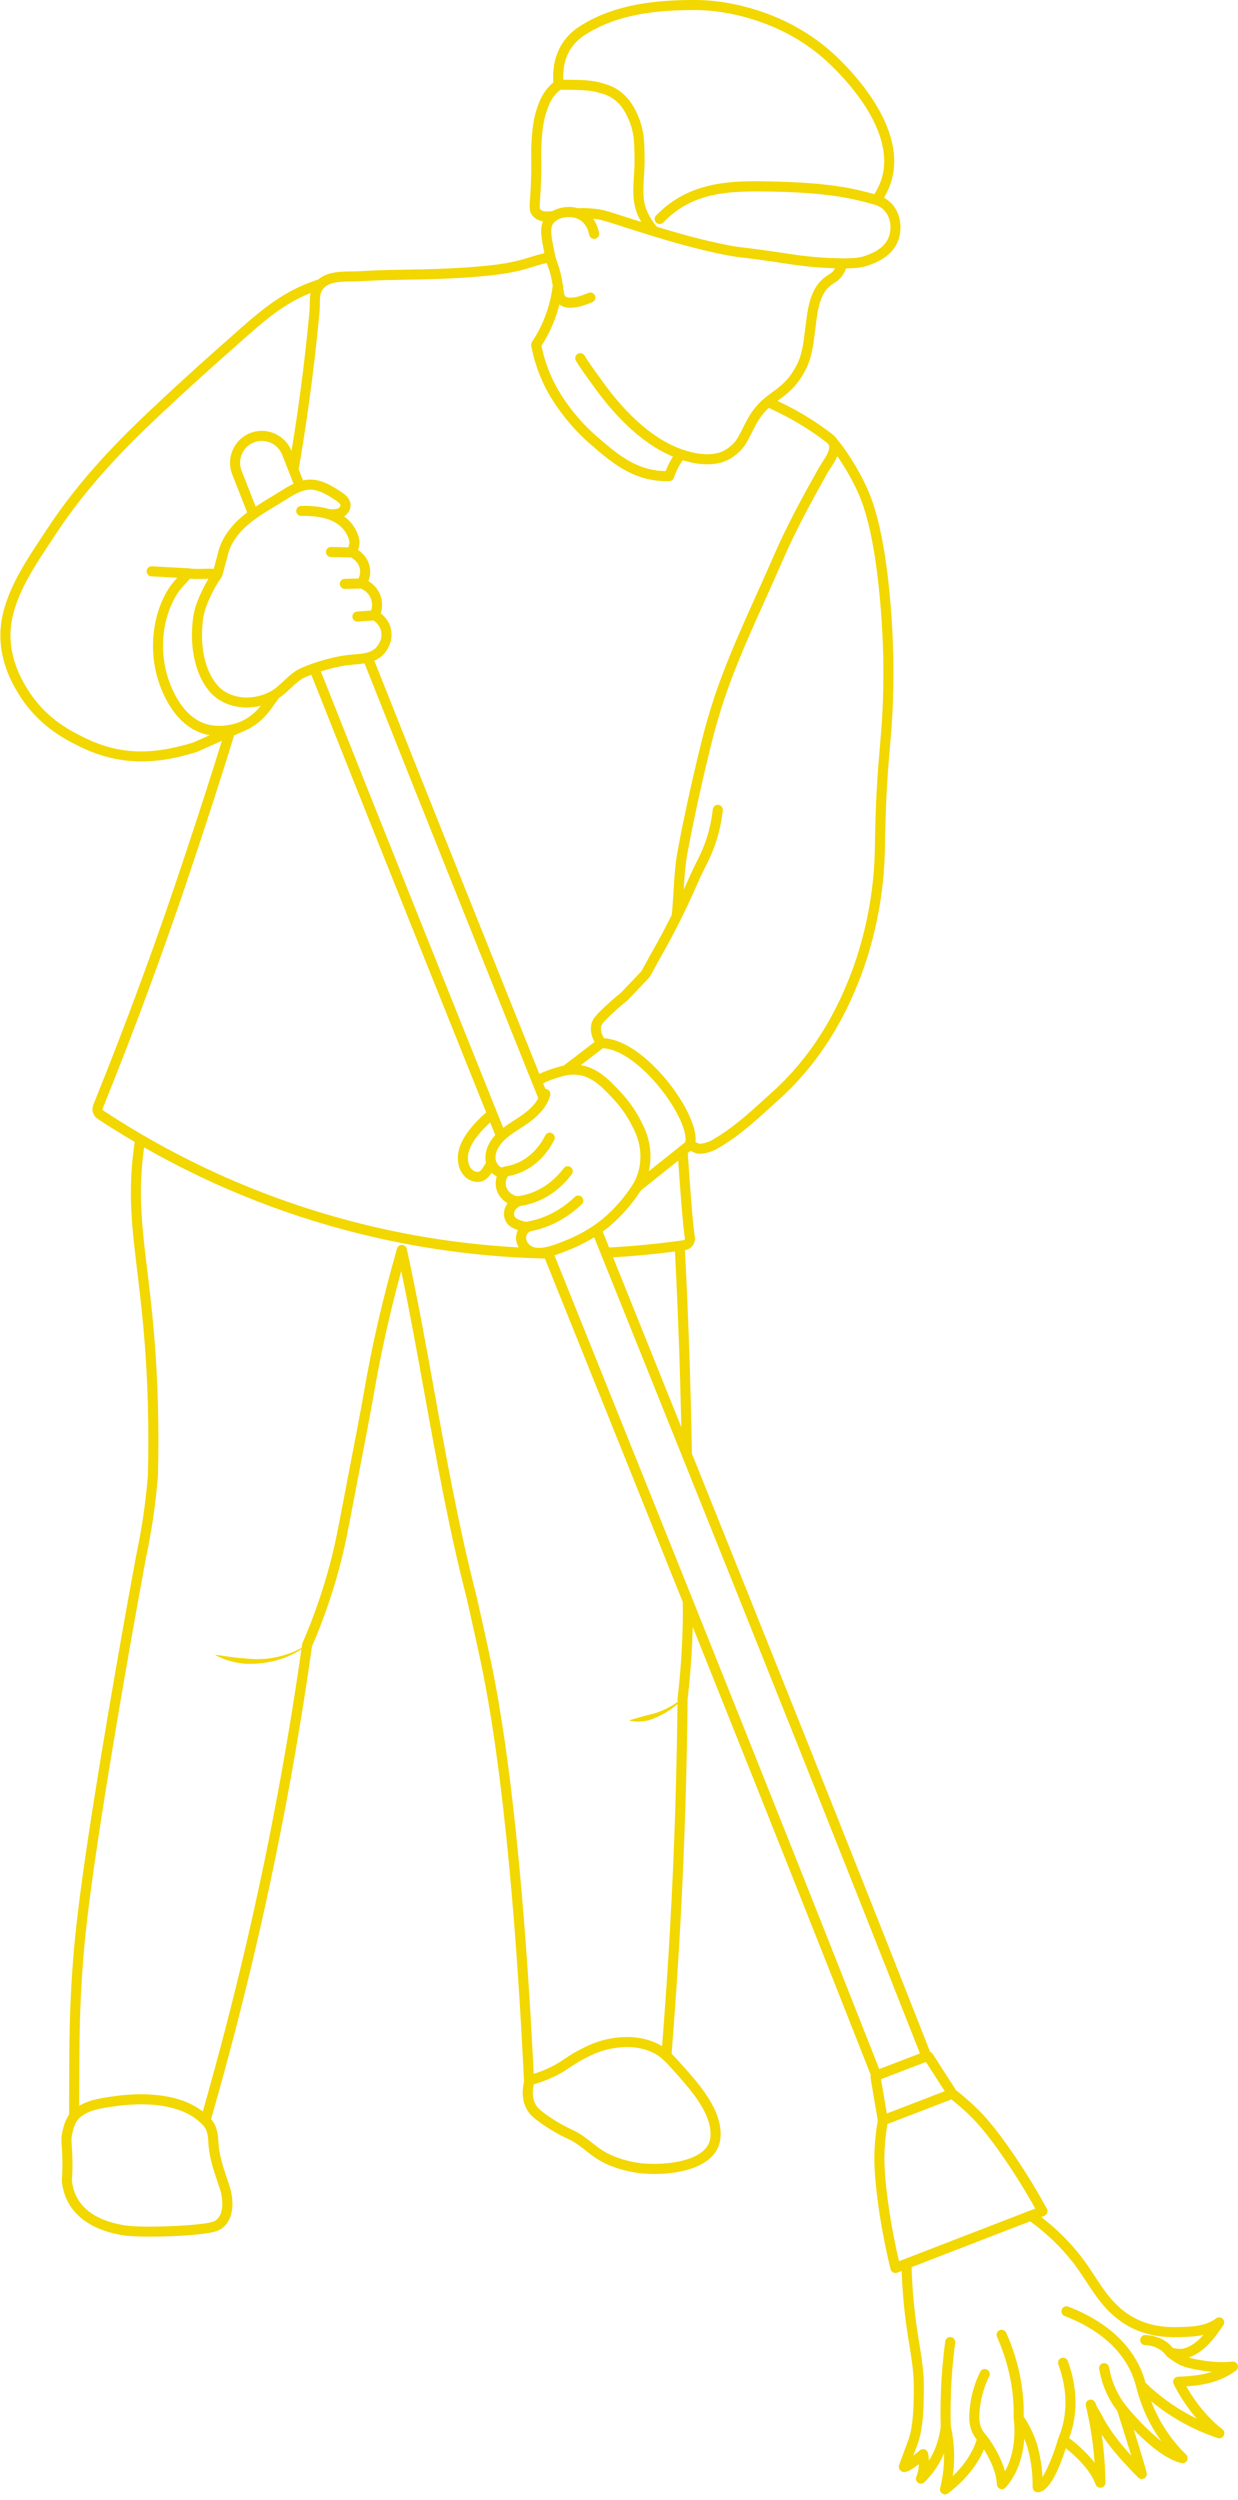 <svg width="217" height="438" viewBox="0 0 217 438" fill="none" xmlns="http://www.w3.org/2000/svg">
<path d="M216.635 415.332C214.012 417.227 211.219 417.868 207.936 418.085C208.921 419.821 211.06 423.122 214.265 425.604C214.605 425.867 214.706 426.336 214.503 426.716C214.3 427.094 213.854 427.271 213.448 427.137C211.388 426.453 209.39 425.586 207.51 424.559C205.482 423.457 203.567 422.166 201.788 420.703C202.173 421.72 202.621 422.71 203.128 423.666C204.371 426.009 205.977 428.152 207.902 430.036C208.184 430.313 208.248 430.744 208.058 431.09C207.868 431.437 207.473 431.615 207.086 431.525C204.226 430.86 200.978 427.991 198.725 425.66C199.583 428.386 200.621 431.76 200.984 433.228C201.079 433.614 200.905 434.016 200.558 434.21C200.209 434.403 199.777 434.34 199.498 434.057C197.178 431.686 194.941 429.309 193.105 426.549C193.211 427.259 193.303 427.971 193.383 428.682C193.62 430.786 193.746 432.897 193.759 434.956C193.762 435.385 193.455 435.753 193.033 435.829C192.611 435.902 192.195 435.666 192.049 435.263C191.072 432.573 188.304 430.102 186.816 428.919C185.763 432.242 183.979 436.63 181.896 436.63C181.886 436.63 181.875 436.63 181.865 436.63C181.382 436.62 180.997 436.222 181.002 435.739C181.027 433.487 180.756 431.271 180.197 429.152C180.021 428.486 179.789 427.845 179.539 427.258C179.43 428.798 179.11 430.65 178.337 432.499C177.84 433.681 177.148 434.789 176.28 435.792C176.042 436.066 175.662 436.167 175.321 436.046C174.98 435.926 174.747 435.609 174.733 435.247C174.648 432.976 173.388 430.591 172.46 429.129C171.698 430.967 169.973 433.936 166.176 436.832C166.019 436.952 165.83 437.012 165.642 437.012C165.473 437.012 165.304 436.964 165.157 436.867C164.844 436.661 164.696 436.28 164.787 435.917C165.23 434.145 165.462 432.335 165.477 430.535C165.479 430.295 165.477 430.054 165.472 429.813C165.314 430.186 165.137 430.566 164.938 430.95C164.167 432.423 163.193 433.744 162.04 434.874C161.738 435.169 161.271 435.21 160.925 434.972C160.578 434.734 160.447 434.284 160.613 433.897C160.937 433.143 161.047 432.36 161.066 431.706C158.69 433.549 158.229 433.154 157.851 432.826C157.571 432.586 157.472 432.197 157.6 431.851L159.169 427.633C160.129 425.063 160.156 421.217 160.175 418.408L160.176 418.296C160.194 415.747 159.767 413.121 159.355 410.581C159.241 409.883 159.128 409.187 159.024 408.492C158.488 404.937 158.169 401.371 158.049 397.867L157.275 398.166C157.172 398.205 157.064 398.225 156.957 398.225C156.817 398.225 156.677 398.191 156.549 398.124C156.324 398.007 156.161 397.798 156.101 397.552C155.24 394.023 154.543 390.437 154.028 386.893C153.11 380.577 153.242 377.687 153.286 376.737C153.365 374.984 153.558 373.218 153.859 371.486L152.608 364.114C152.575 363.928 152.592 363.744 152.644 363.571C143.479 340.275 133.514 315.2 121.42 285.012C121.415 285.201 121.412 285.389 121.407 285.578C121.289 289.657 120.993 293.72 120.525 297.654C120.422 308.181 120.125 318.851 119.643 329.368C119.178 339.465 118.53 349.704 117.717 359.812C118.424 360.493 119.166 361.333 120.094 362.386C122.718 365.36 126.683 369.855 126.285 374.522C126.151 376.094 125.403 377.417 124.059 378.453C121.69 380.282 117.875 380.874 114.712 380.874C113.371 380.874 112.148 380.768 111.201 380.605C108.799 380.189 106.558 379.4 104.891 378.382C104.087 377.891 103.365 377.322 102.665 376.772C101.692 376.005 100.773 375.282 99.685 374.788C98.032 374.038 96.28 373.02 94.728 371.912C93.396 370.962 92.796 370.37 92.348 369.568C91.423 367.911 91.53 366.092 91.852 364.713C90.778 342.21 88.564 311.102 84.114 290.438C83.052 285.501 81.779 279.928 81.766 279.872C78.75 268.175 76.565 256.082 74.453 244.386C73.164 237.251 71.837 229.908 70.325 222.673C68.333 230.007 66.737 237.159 65.572 243.981C65.068 246.935 63.807 253.481 61.294 266.523L61.161 267.209C60.808 269.045 60.216 272.116 59.088 276.097C57.9 280.297 56.42 284.45 54.688 288.438C52.934 300.85 50.762 313.382 48.232 325.686C45.105 340.899 41.324 356.227 36.998 371.256C37.657 372.045 38.184 373.141 38.26 374.978C38.361 377.409 39.005 379.321 39.751 381.535C39.911 382.011 40.075 382.497 40.238 383.001C41.194 385.966 40.947 389.519 38.242 390.777C36.737 391.477 30.892 391.851 26.385 391.851C24.403 391.851 22.68 391.779 21.698 391.63C15.597 390.704 11.781 387.623 10.951 382.955C10.817 382.203 10.843 381.799 10.882 381.186C10.917 380.658 10.963 379.935 10.937 378.556C10.917 377.485 10.867 376.743 10.827 376.146C10.754 375.071 10.71 374.422 10.96 373.346C11.142 372.562 11.401 371.469 12.109 370.483C12.112 370.064 12.113 369.708 12.113 369.579C12.119 368.093 12.123 366.706 12.127 365.389C12.149 357.92 12.164 352.523 12.702 344.839C13.17 338.134 14.242 328.145 18.882 300.683C20.508 291.073 22.142 281.843 23.879 272.464C24.339 270.311 24.731 268.154 25.049 266.03C25.424 263.555 25.718 261.006 25.924 258.451C26.029 254.523 26.029 250.386 25.922 246.205C25.651 235.915 24.765 228.589 24.053 222.702C23.187 215.541 22.502 209.885 23.282 202.606C23.372 201.781 23.486 200.925 23.613 200.06C21.423 198.773 19.258 197.435 17.127 196.032C16.312 195.502 15.988 194.453 16.362 193.54C22.209 179.094 27.615 164.388 32.429 149.832C34.638 143.159 36.795 136.589 38.89 129.79L34.52 131.724C34.488 131.738 34.456 131.75 34.422 131.761C31.538 132.645 28.339 133.4 24.833 133.4C21.477 133.4 17.838 132.708 13.926 130.774C11.766 129.71 7.27 127.495 3.892 122.548C0.289 117.274 -0.774 111.925 0.735 106.648C2.05 102.053 4.713 98.034 7.289 94.146C7.624 93.639 7.959 93.134 8.29 92.629C13.967 83.954 20.972 76.928 26.441 71.776C30.739 67.728 35.165 63.701 39.595 59.808C40.097 59.367 40.594 58.925 41.09 58.485C44.625 55.34 48.281 52.088 52.89 50.068C54.102 49.542 55.12 49.176 55.81 48.947C57.363 47.599 59.739 47.57 61.663 47.55C62.142 47.544 62.601 47.54 63.02 47.515C65.043 47.392 67.087 47.313 69.095 47.279L69.821 47.267C75.064 47.178 81.007 47.078 86.633 46.404C89.833 46.019 91.658 45.448 93.125 44.989C93.956 44.729 94.669 44.513 95.426 44.385C95.425 44.379 95.423 44.373 95.422 44.367C94.896 41.731 94.578 40.12 95.179 38.773C94.529 38.681 93.934 38.43 93.434 37.886C92.739 37.131 92.789 36.436 92.909 34.757C92.97 33.896 93.055 32.716 93.102 30.995C93.142 29.521 93.129 28.633 93.117 27.849C93.101 26.802 93.088 25.976 93.204 24.302C93.353 22.113 93.593 20.357 94.332 18.372C94.801 17.134 95.3 16.24 95.954 15.467C96.27 15.094 96.616 14.751 96.988 14.445C96.694 10.254 98.263 6.816 101.437 4.728C107.805 0.537 115.627 0 121.729 0C123.578 0 125.463 0.16 127.33 0.477C134.618 1.73 141.14 4.854 146.195 9.511C149.266 12.347 159.061 22.326 156.232 31.766C155.933 32.763 155.502 33.725 154.948 34.639C155.371 34.869 155.756 35.15 156.099 35.479C157.973 37.274 158.137 40.108 157.496 41.982C156.502 44.877 153.726 45.928 152.392 46.433C151.639 46.711 150.659 46.994 148.29 47.024C147.935 48.004 147.405 48.76 146.702 49.268C146.584 49.352 146.452 49.436 146.306 49.529C145.81 49.844 145.192 50.236 144.653 51.013C143.547 52.626 143.281 54.718 143.024 56.742L142.948 57.339C142.906 57.657 142.867 57.975 142.827 58.292C142.558 60.476 142.278 62.735 141.185 64.828C139.652 67.761 138.042 68.941 136.486 70.083C136.417 70.133 136.349 70.183 136.281 70.233C136.674 70.424 137.071 70.614 137.455 70.803C140.37 72.249 143.147 73.973 145.709 75.929C146.023 76.169 146.434 76.497 146.734 76.974C146.917 77.189 147.192 77.529 147.52 77.956C147.635 78.105 150.36 81.675 152.257 86.158C156.344 95.785 156.584 114.848 156.592 115.655C156.665 123.063 156.347 126.761 155.979 131.043C155.639 134.998 155.254 139.48 155.123 147.92L155.121 148.056C155.09 149.831 155.034 153.136 154.373 157.516C153.333 164.42 151.454 169.67 150.427 172.184C149.015 175.644 145.264 184.834 136.391 192.78C135.894 193.225 135.412 193.661 134.94 194.088C131.976 196.773 129.416 199.092 125.794 201.21C125.156 201.583 123.05 202.523 121.785 201.964L121.026 201.629L120.554 202.005C121.064 209.712 121.503 214.914 121.789 216.666C121.877 217.21 121.746 217.757 121.419 218.202C121.091 218.65 120.608 218.94 120.059 219.023C120.366 225.019 120.623 230.98 120.818 236.751C121.017 242.635 121.172 248.663 121.28 254.671C133.907 286.111 148.727 323.11 163.031 359.478C163.232 359.573 163.409 359.719 163.534 359.914L167.58 366.202C168.969 367.276 170.302 368.45 171.544 369.693C172.219 370.369 174.272 372.424 177.843 377.694C179.853 380.658 181.756 383.776 183.5 386.962C183.622 387.186 183.642 387.45 183.555 387.689C183.468 387.927 183.282 388.116 183.045 388.208L182.507 388.416C185.079 390.388 187.387 392.657 189.379 395.182C190.271 396.31 191.068 397.525 191.837 398.699C192.93 400.366 193.962 401.94 195.256 403.315C198.125 406.36 201.694 407.795 206.167 407.701L206.421 407.696C208.895 407.645 211.231 407.598 213.178 406.166C213.524 405.911 214.005 405.944 214.314 406.244C214.623 406.544 214.67 407.023 214.426 407.377C213.577 408.608 212.699 409.881 211.571 410.97C210.559 411.948 209.478 412.641 208.356 413.031C208.918 413.206 209.494 413.322 210.047 413.422C212.364 413.836 214.262 413.938 216.02 413.741C216.414 413.7 216.796 413.927 216.94 414.3C217.085 414.674 216.96 415.097 216.635 415.332ZM162.295 361.246L154.422 364.267L155.442 370.279L165.595 366.373L162.295 361.246ZM154.115 362.497L161.249 359.759C146.967 323.456 132.182 286.542 119.585 255.178C119.577 255.159 119.57 255.14 119.564 255.12L106.084 221.582C105.846 220.989 105.608 220.394 105.367 219.803C104.983 218.842 104.599 217.887 104.214 216.93L104.146 216.761C102.768 217.618 101.283 218.371 99.707 218.991L99.317 219.146C98.689 219.397 97.951 219.687 97.18 219.923L97.932 221.793C98.371 222.886 98.809 223.978 99.249 225.069L103.271 235.071C109.267 249.982 115.321 265.039 121.379 280.165C121.387 280.184 121.394 280.203 121.4 280.222C134.173 312.086 144.581 338.261 154.115 362.497ZM90.114 212.861C90.15 213.047 90.255 213.308 90.551 213.49C90.952 213.739 92.022 214.102 92.357 214.054C92.369 214.049 92.382 214.048 92.394 214.045C92.424 214.036 92.454 214.024 92.486 214.018C93.206 213.886 93.921 213.701 94.612 213.47C96.869 212.713 98.933 211.446 100.744 209.704C101.095 209.365 101.653 209.377 101.991 209.728C102.328 210.079 102.317 210.637 101.967 210.974C99.965 212.899 97.679 214.3 95.172 215.14C94.444 215.385 93.69 215.578 92.932 215.724C92.514 215.904 92.201 216.42 92.214 216.919C92.233 217.451 92.582 217.994 93.103 218.295C93.759 218.673 94.642 218.73 95.8 218.469C96.787 218.257 97.784 217.86 98.663 217.509L99.061 217.351C100.868 216.64 102.553 215.754 104.069 214.717C104.633 214.334 105.186 213.918 105.714 213.48C107.611 211.896 109.426 209.827 110.825 207.657C112.586 204.925 112.735 201.258 111.211 198.087C110.67 196.952 109.665 194.845 107.543 192.579C105.621 190.523 103.806 188.581 101.187 188.298C99.773 188.144 98.605 188.524 97.25 188.962L97.146 188.996C96.475 189.209 95.834 189.472 95.202 189.792L95.603 190.786C95.673 190.788 95.744 190.794 95.815 190.813C96.286 190.939 96.565 191.421 96.439 191.892C96.354 192.21 96.254 192.495 96.133 192.766C96.13 192.773 96.128 192.78 96.125 192.787C96.123 192.79 96.122 192.794 96.12 192.798C95.528 194.148 94.439 195.396 92.797 196.605C92.245 197.013 91.66 197.39 91.094 197.755C90.126 198.378 89.212 198.968 88.455 199.697C88.002 200.123 87.629 200.593 87.339 201.099C86.938 201.805 86.773 202.54 86.874 203.164C86.887 203.253 86.919 203.359 86.969 203.493C87.148 203.957 87.489 204.368 87.796 204.487C87.924 204.538 88.03 204.531 88.163 204.465C88.168 204.463 88.173 204.464 88.177 204.462C88.254 204.425 88.335 204.396 88.424 204.383C89.221 204.266 89.993 204.045 90.719 203.728C93.448 202.536 94.931 200.208 95.572 198.927C95.791 198.491 96.322 198.316 96.755 198.533C97.191 198.751 97.367 199.28 97.149 199.715C96.401 201.21 94.663 203.928 91.425 205.343C90.665 205.675 89.863 205.913 89.037 206.063C88.626 206.652 88.526 207.467 88.808 208.133C89.133 208.898 89.992 209.532 90.742 209.574C91.486 209.472 92.218 209.303 92.917 209.064C95.788 208.081 97.709 206.129 98.816 204.666C99.109 204.276 99.663 204.2 100.051 204.494C100.439 204.787 100.516 205.34 100.222 205.728C98.967 207.388 96.78 209.604 93.488 210.732C92.718 210.996 91.914 211.18 91.098 211.299C90.751 211.513 90.503 211.72 90.339 211.943C90.136 212.217 90.054 212.552 90.114 212.861ZM54.746 116.267C54.758 116.263 54.769 116.258 54.781 116.254C57.742 115.221 60.072 114.876 60.17 114.862C60.985 114.744 61.68 114.683 62.294 114.63C63.07 114.561 63.683 114.508 64.235 114.369C64.759 114.239 65.195 114.033 65.654 113.699C65.962 113.476 67.063 112.329 66.84 110.796C66.665 109.585 65.801 108.922 65.455 108.701L62.711 108.901C62.69 108.903 62.668 108.904 62.646 108.904C62.189 108.904 61.802 108.55 61.768 108.086C61.732 107.601 62.097 107.179 62.583 107.143L65.046 106.963C65.197 106.492 65.34 105.697 64.991 104.828C64.552 103.749 63.652 103.274 63.232 103.105L60.465 103.174C60.458 103.174 60.45 103.174 60.443 103.174C59.967 103.174 59.574 102.794 59.562 102.315C59.55 101.828 59.935 101.424 60.422 101.412L62.853 101.351C63.026 100.975 63.193 100.42 63.097 99.775C62.919 98.559 61.93 97.885 61.536 97.661L58.002 97.592C57.516 97.582 57.129 97.18 57.138 96.694C57.148 96.213 57.541 95.829 58.019 95.829C58.025 95.829 58.031 95.829 58.037 95.83L61.051 95.889C61.06 95.862 61.068 95.834 61.076 95.808C61.188 95.444 61.294 95.102 61.223 94.787C60.809 92.961 59.327 91.506 57.256 90.896L57.253 90.895C57.249 90.893 57.245 90.894 57.241 90.893C56.362 90.624 55.327 90.456 54.245 90.408C53.816 90.382 53.359 90.378 52.836 90.396C52.344 90.406 51.941 90.033 51.924 89.547C51.907 89.06 52.287 88.652 52.774 88.635C53.353 88.614 53.865 88.618 54.339 88.648C55.526 88.701 56.64 88.881 57.645 89.177C58.144 89.22 58.654 89.258 59.06 89.136C59.408 89.034 59.698 88.749 59.687 88.526C59.664 88.183 59.031 87.775 58.761 87.601C57.509 86.79 55.955 85.784 54.395 85.784C54.383 85.784 54.371 85.784 54.359 85.784C53.892 85.789 53.396 85.883 52.887 86.063C51.953 86.389 51.028 86.968 50.132 87.528L49.845 87.708C49.361 88.008 48.873 88.301 48.387 88.595C47.221 89.296 46.015 90.022 44.909 90.814C44.461 91.129 44.037 91.452 43.643 91.78C42.208 92.984 40.388 94.949 39.884 97.463C39.88 97.484 39.875 97.505 39.869 97.526L39.417 99.181C39.395 99.26 38.987 100.755 38.964 100.839C38.962 100.846 38.957 100.852 38.954 100.86C38.928 100.944 38.891 101.023 38.843 101.094C38.84 101.1 38.838 101.107 38.834 101.113C38.063 102.206 37.396 103.381 36.852 104.607C36.82 104.672 35.864 106.545 35.614 108.329C34.97 112.919 35.83 117.214 37.914 119.819C40.326 122.835 44.925 122.734 47.805 120.909C48.487 120.476 49.092 119.907 49.732 119.304C50.66 118.429 51.62 117.525 52.9 116.98C53.476 116.736 54.088 116.5 54.717 116.278C54.727 116.273 54.737 116.271 54.746 116.267ZM45.714 123.649C44.916 123.838 44.088 123.944 43.257 123.944C40.748 123.944 38.228 123.034 36.537 120.92C34.156 117.944 33.158 113.145 33.868 108.084C34.16 105.998 35.218 103.931 35.263 103.845C35.629 103.017 36.065 102.194 36.55 101.394C36.253 101.396 35.952 101.402 35.642 101.412C34.893 101.434 34.122 101.456 33.333 101.372C33.169 101.531 32.909 101.812 32.558 102.211C32.462 102.321 32.388 102.405 32.35 102.444C31.738 103.083 31.248 103.717 30.852 104.384C28.49 108.359 27.918 113.763 29.358 118.488C30.018 120.649 32.026 125.797 36.424 126.927C38.691 127.509 40.944 126.857 41.372 126.72C41.54 126.667 41.703 126.61 41.861 126.549C43.326 125.99 44.649 124.989 45.714 123.649ZM49.457 79.666C48.687 77.711 46.463 76.741 44.499 77.509C42.544 78.28 41.576 80.504 42.344 82.467C43.167 84.559 43.992 86.659 44.816 88.758C45.696 88.175 46.593 87.616 47.477 87.084C47.958 86.795 48.438 86.506 48.915 86.211L49.197 86.034C49.921 85.581 50.664 85.117 51.455 84.748L50.637 82.666L49.457 79.666ZM56.236 117.629C67.076 144.946 77.905 171.952 87.086 194.809L88.207 197.603C88.832 197.123 89.491 196.691 90.139 196.273C90.707 195.907 91.243 195.562 91.749 195.187C92.999 194.267 93.852 193.352 94.353 192.4L93.272 189.721C84.495 167.861 74.154 142.067 63.9 116.226C63.445 116.295 62.97 116.34 62.447 116.386C61.857 116.438 61.188 116.496 60.423 116.607C60.403 116.61 58.608 116.879 56.236 117.629ZM82.213 204.069C82.434 204.702 82.942 205.192 83.477 205.29C84.087 205.401 84.368 205.098 84.999 203.999C85.061 203.892 85.125 203.793 85.187 203.688C85.165 203.601 85.144 203.515 85.133 203.435C84.969 202.427 85.208 201.284 85.807 200.227C86.087 199.738 86.423 199.28 86.811 198.856L85.921 196.639C83.542 198.857 81.332 201.549 82.213 204.069ZM101.804 186.609C104.833 187.106 106.865 189.272 108.83 191.374C111.139 193.84 112.262 196.194 112.801 197.326C114.011 199.845 114.311 202.643 113.73 205.194L120.127 200.091C120.388 198.87 119.561 196.061 117.048 192.424C114.091 188.146 109.473 183.842 105.683 183.642L101.804 186.609ZM107.459 220.277C107.546 220.494 107.633 220.709 107.72 220.926L119.425 250.048C119.327 245.604 119.204 241.167 119.058 236.811C118.864 231.095 118.611 225.192 118.306 219.254C114.722 219.729 111.081 220.071 107.459 220.277ZM118.877 203.344L112.337 208.561C112.326 208.578 112.317 208.595 112.306 208.612C110.815 210.927 108.874 213.138 106.842 214.835C106.453 215.157 106.05 215.463 105.642 215.758L105.849 216.273C106.156 217.034 106.46 217.793 106.764 218.553C110.847 218.338 114.965 217.949 119.018 217.387C119.21 217.365 119.375 217.341 119.539 217.317L119.802 217.28C119.906 217.265 119.971 217.198 119.999 217.16C120.03 217.117 120.065 217.045 120.05 216.95C119.702 214.817 119.239 208.689 118.877 203.344ZM146.762 79.918C146.444 80.684 145.969 81.413 145.561 82.037C145.368 82.334 145.188 82.607 145.053 82.847C142.502 87.383 139.581 92.682 137.2 98.164C136.164 100.547 135.136 102.829 134.142 105.036C132.067 109.643 130.107 113.995 128.285 118.772C126.836 122.573 125.576 126.649 124.539 130.887C123.414 135.49 121.802 142.437 120.511 149.389C120.116 151.526 119.969 153.726 119.841 155.87C120.035 155.44 120.238 155.007 120.426 154.58C121.091 153.066 121.678 151.822 122.274 150.664C123.195 148.876 123.9 146.988 124.37 145.053C124.629 143.987 124.82 142.889 124.938 141.789C124.99 141.305 125.42 140.957 125.909 141.006C126.392 141.058 126.743 141.493 126.691 141.977C126.564 143.153 126.36 144.328 126.084 145.47C125.58 147.539 124.826 149.559 123.842 151.471C123.263 152.595 122.69 153.808 122.04 155.289C121.222 157.152 120.336 159.045 119.405 160.914C119.403 160.918 119.401 160.922 119.399 160.926L119.398 160.929C118.298 163.164 117.139 165.343 115.856 167.587C115.545 168.131 115.241 168.692 114.935 169.258C114.6 169.878 114.261 170.504 113.907 171.118C113.878 171.17 113.839 171.212 113.801 171.256C113.793 171.265 113.791 171.277 113.782 171.287L110.073 175.176C110.047 175.204 110.019 175.23 109.989 175.254C108.876 176.152 107.801 177.099 106.794 178.068C105.69 179.129 105.462 179.454 105.372 179.837C105.196 180.591 105.555 181.365 105.894 181.892C110.544 182.219 115.552 187.159 118.498 191.422C119.439 192.783 122.236 197.131 121.902 200.088L122.498 200.351C122.804 200.483 124.074 200.175 124.906 199.688C128.369 197.663 130.867 195.401 133.758 192.782C134.232 192.352 134.716 191.914 135.216 191.466C143.787 183.791 147.426 174.874 148.797 171.518C149.6 169.551 151.581 164.226 152.631 157.253C153.275 152.989 153.33 149.76 153.359 148.025L153.361 147.891C153.493 139.39 153.881 134.875 154.224 130.892C154.588 126.655 154.903 122.996 154.83 115.672C154.829 115.479 154.585 96.151 150.634 86.845C149.364 83.842 147.669 81.225 146.762 79.918ZM146.377 46.999C146.207 46.994 146.045 46.991 145.862 46.984C142.347 46.843 139.696 46.463 139.2 46.388C133.543 45.529 131.354 45.268 130.046 45.113C128.891 44.975 128.413 44.918 126.915 44.617C122.45 43.723 118.208 42.519 114.466 41.373C114.429 41.365 114.393 41.352 114.357 41.34C113.063 40.943 111.827 40.553 110.665 40.186C109.776 39.906 109.032 39.664 108.39 39.457C106.177 38.739 105.269 38.445 103.941 38.312C104.346 38.852 104.658 39.475 104.843 40.161L104.997 40.731C105.124 41.201 104.847 41.685 104.377 41.813C103.908 41.941 103.423 41.663 103.296 41.193L103.142 40.621C102.831 39.469 102.018 38.572 100.965 38.218C100.946 38.214 100.927 38.208 100.909 38.202C100.594 38.097 100.263 38.037 99.925 38.023C99.898 38.023 98.586 37.954 97.605 38.575C97.355 38.735 97.155 38.918 96.998 39.133C96.375 39.975 96.579 41.156 97.144 43.982C97.377 45.149 97.567 45.684 97.768 46.251C97.99 46.877 98.219 47.523 98.475 48.877C98.616 49.626 98.693 50.204 98.755 50.668C98.871 51.546 98.915 51.765 99.076 51.908C99.12 51.946 99.16 51.975 99.192 51.991C99.59 52.211 100.591 52.392 103.142 51.315C103.591 51.125 104.108 51.336 104.298 51.783C104.487 52.232 104.277 52.749 103.829 52.938C102.279 53.593 101.004 53.92 99.979 53.92C99.35 53.92 98.816 53.797 98.37 53.55C98.273 53.502 98.165 53.429 98.053 53.343C97.406 55.902 96.356 58.335 94.916 60.583C95.238 62.197 95.725 63.799 96.367 65.351C97.642 68.425 99.224 70.502 100.073 71.618C101.421 73.397 102.994 75.065 104.748 76.579C107.939 79.332 110.935 81.917 115.244 82.442C115.729 82.5 116.202 82.531 116.676 82.537C116.855 82.068 117.061 81.605 117.29 81.153C117.494 80.759 117.719 80.375 117.96 80.001C111.976 77.508 107.141 72.029 104.042 67.668C103.775 67.292 103.507 66.923 103.24 66.555C102.47 65.495 101.674 64.399 100.952 63.206C100.7 62.789 100.833 62.247 101.25 61.995C101.665 61.743 102.208 61.876 102.46 62.293C103.144 63.423 103.883 64.441 104.666 65.519C104.937 65.892 105.209 66.266 105.479 66.647C108.712 71.196 113.889 77.023 120.195 78.948C122.334 79.6 125.315 80.082 127.374 78.675C128.915 77.616 129.24 76.962 130.607 74.21C131.717 71.977 132.876 70.716 134.029 69.749C134.034 69.746 134.038 69.742 134.043 69.738C134.512 69.346 134.98 69.001 135.444 68.661C136.902 67.591 138.28 66.582 139.624 64.011C140.569 62.201 140.817 60.197 141.079 58.075C141.119 57.754 141.159 57.432 141.201 57.109L141.277 56.52C141.547 54.392 141.853 51.98 143.203 50.012C143.948 48.938 144.799 48.398 145.363 48.04C145.48 47.967 145.585 47.9 145.675 47.836C145.953 47.635 146.184 47.353 146.377 46.999ZM98.73 13.961C99.018 13.96 99.341 13.962 99.697 13.967C102.171 14.008 103.805 14.035 105.696 14.604L105.775 14.628C106.484 14.845 107.217 15.07 108.054 15.575C110.426 17.015 111.413 19.313 111.834 20.295C112.977 22.913 112.981 25.245 112.987 28.474C112.987 29.286 112.932 30.116 112.879 30.919C112.737 33.061 112.604 35.084 113.387 36.934C113.785 37.881 114.381 38.821 115.146 39.737C118.809 40.855 122.937 42.023 127.263 42.889C128.692 43.176 129.118 43.227 130.255 43.362C131.573 43.519 133.78 43.782 139.462 44.644C139.944 44.717 142.511 45.086 145.928 45.222C146.575 45.245 147.143 45.257 147.654 45.263C150.207 45.281 151.111 45.027 151.759 44.788C152.935 44.343 155.105 43.521 155.83 41.41C156.295 40.051 156.196 38.012 154.879 36.751C154.468 36.355 153.961 36.063 153.37 35.882C152.681 35.68 151.97 35.486 151.258 35.306C148.121 34.515 144.052 33.757 135.588 33.568C127.507 33.387 121.394 33.669 116.263 38.979C116.09 39.158 115.86 39.248 115.629 39.248C115.409 39.248 115.188 39.165 115.017 39C114.667 38.662 114.657 38.104 114.995 37.754C121.059 31.479 128.8 31.652 135.627 31.805C144.266 31.999 148.452 32.781 151.688 33.596C152.213 33.729 152.734 33.87 153.249 34.016C153.816 33.142 154.256 32.219 154.545 31.259C157.08 22.799 147.882 13.466 145.002 10.808C138.932 5.215 131.881 3.047 127.034 2.214C125.266 1.914 123.481 1.762 121.73 1.762C115.874 1.762 108.384 2.267 102.407 6.201C99.258 8.272 98.623 11.426 98.73 13.961ZM94.732 36.693C95.066 37.056 95.597 37.127 96.849 36.976C98.241 36.189 99.826 36.251 100.01 36.263C100.44 36.28 100.873 36.358 101.293 36.483C102.057 36.45 102.797 36.457 103.549 36.51C105.401 36.634 106.363 36.946 108.935 37.78C109.572 37.986 110.312 38.226 111.196 38.506C111.587 38.629 111.997 38.758 112.404 38.886C112.163 38.466 111.942 38.044 111.763 37.619C110.817 35.386 110.971 33.056 111.12 30.803C111.174 29.993 111.224 29.227 111.224 28.475C111.218 25.064 111.171 23.181 110.216 20.995C109.83 20.094 109.029 18.228 107.141 17.083C106.493 16.692 105.921 16.516 105.258 16.313L105.183 16.291C103.605 15.816 102.207 15.772 99.669 15.73C99.093 15.721 98.6 15.722 98.225 15.726C97.893 15.986 97.579 16.275 97.301 16.604C96.93 17.043 96.484 17.669 95.984 18.992C95.32 20.771 95.101 22.389 94.963 24.422C94.853 26.023 94.865 26.817 94.88 27.822C94.892 28.623 94.906 29.531 94.865 31.044C94.816 32.803 94.731 34.005 94.668 34.882C94.561 36.388 94.577 36.525 94.732 36.693ZM56.868 50.361C56.107 51.1 56.067 51.875 56.063 53.183C56.062 53.613 56.06 54.058 56.016 54.527C55.851 56.317 55.669 58.131 55.477 59.917C55.008 64.255 54.452 68.645 53.824 72.966C53.38 76.025 52.883 79.132 52.351 82.208L53.122 84.169C53.534 84.079 53.943 84.025 54.341 84.022C54.36 84.021 54.379 84.021 54.397 84.021C56.475 84.021 58.272 85.184 59.718 86.12C60.251 86.464 61.366 87.182 61.447 88.425C61.491 89.303 60.985 90.029 60.325 90.468C61.657 91.453 62.584 92.818 62.942 94.397C63.118 95.171 62.911 95.84 62.76 96.328C62.758 96.334 62.757 96.339 62.755 96.345C63.491 96.845 64.597 97.856 64.841 99.518C64.976 100.425 64.808 101.212 64.575 101.812C65.265 102.223 66.13 102.951 66.625 104.168C67.154 105.485 66.974 106.69 66.742 107.448C67.452 107.995 68.362 109.008 68.584 110.543C68.93 112.921 67.335 114.657 66.691 115.125C66.336 115.383 65.98 115.586 65.609 115.751C75.698 141.176 85.865 166.541 94.542 188.154C95.214 187.823 95.896 187.544 96.607 187.317L96.708 187.284C97.379 187.068 98.063 186.85 98.785 186.699L104.223 182.539C103.629 181.489 103.427 180.409 103.655 179.436C103.859 178.563 104.334 177.986 105.571 176.798C106.602 175.806 107.701 174.838 108.836 173.919L112.428 170.151C112.755 169.578 113.072 168.997 113.384 168.42C113.697 167.841 114.008 167.268 114.325 166.712C115.565 164.545 116.686 162.438 117.752 160.278C117.888 158.933 117.973 157.558 118.052 156.226C118.191 153.886 118.334 151.466 118.778 149.068C120.075 142.075 121.696 135.093 122.827 130.468C123.88 126.159 125.163 122.013 126.638 118.144C128.478 113.318 130.448 108.944 132.534 104.312C133.526 102.111 134.551 99.834 135.582 97.461C137.997 91.903 140.944 86.558 143.516 81.983C143.667 81.714 143.868 81.406 144.086 81.073C144.707 80.122 145.643 78.688 145.268 77.944C145.265 77.939 145.264 77.932 145.261 77.927C145.152 77.733 144.934 77.555 144.639 77.329C142.168 75.442 139.487 73.778 136.675 72.383C136.05 72.076 135.408 71.766 134.76 71.455C133.879 72.264 133.024 73.308 132.186 74.995C130.767 77.849 130.29 78.81 128.37 80.129C127.184 80.939 125.706 81.346 123.992 81.346C122.683 81.346 121.237 81.109 119.68 80.633C119.677 80.632 119.673 80.631 119.669 80.629C119.374 81.057 119.096 81.498 118.859 81.957C118.574 82.516 118.331 83.099 118.137 83.687C118.021 84.037 117.699 84.278 117.33 84.291C117.159 84.297 116.989 84.3 116.819 84.3C116.227 84.3 115.638 84.264 115.032 84.191C110.189 83.602 106.847 80.718 103.615 77.93C101.748 76.32 100.09 74.56 98.67 72.684C97.773 71.507 96.101 69.312 94.738 66.026C94.004 64.25 93.458 62.411 93.117 60.56C93.075 60.336 93.123 60.104 93.248 59.914C94.763 57.62 95.843 55.115 96.457 52.468C96.645 51.663 96.787 50.843 96.883 50.028C96.844 49.778 96.8 49.507 96.743 49.205C96.512 47.984 96.314 47.429 96.106 46.841C96.024 46.608 95.94 46.372 95.854 46.098C95.162 46.2 94.496 46.407 93.653 46.672C92.197 47.127 90.205 47.75 86.843 48.154C81.129 48.84 75.137 48.94 69.851 49.029L69.125 49.042C67.144 49.075 65.126 49.154 63.127 49.275C62.682 49.301 62.193 49.307 61.683 49.313C59.914 49.331 57.909 49.352 56.868 50.361ZM36.783 128.795C36.519 128.753 36.253 128.703 35.986 128.634C30.722 127.282 28.419 121.447 27.672 119.002C26.092 113.818 26.729 107.871 29.337 103.484C29.801 102.7 30.371 101.961 31.077 101.225L26.534 100.969C26.047 100.942 25.676 100.526 25.703 100.04C25.73 99.554 26.154 99.191 26.632 99.21L33.169 99.577C33.183 99.578 33.195 99.582 33.208 99.583C33.222 99.585 33.235 99.583 33.249 99.585C34.004 99.696 34.774 99.674 35.591 99.649C36.201 99.632 36.824 99.616 37.46 99.655C37.576 99.228 37.704 98.761 37.716 98.716L38.162 97.086C38.774 94.086 40.864 91.809 42.513 90.427C42.774 90.21 43.047 89.997 43.327 89.787C42.452 87.56 41.578 85.333 40.703 83.11C39.582 80.243 40.996 76.995 43.855 75.868C46.721 74.747 49.968 76.161 51.096 79.017C51.442 76.909 51.776 74.8 52.079 72.713C52.705 68.413 53.258 64.044 53.724 59.728C53.916 57.95 54.096 56.146 54.261 54.365C54.298 53.974 54.299 53.568 54.3 53.176C54.302 52.586 54.311 51.96 54.435 51.332C54.168 51.44 53.889 51.556 53.596 51.683C49.245 53.591 45.853 56.608 42.262 59.802C41.763 60.245 41.264 60.689 40.76 61.132C36.344 65.012 31.934 69.025 27.65 73.059C22.252 78.145 15.341 85.074 9.765 93.594C9.433 94.102 9.096 94.61 8.759 95.12C6.257 98.895 3.67 102.8 2.431 107.133C1.072 111.881 2.054 116.733 5.348 121.554C8.464 126.119 12.525 128.118 14.706 129.193C20.696 132.153 26.246 132.415 33.856 130.09L36.783 128.795ZM18.093 194.557C32.797 204.237 48.939 211.135 66.076 215.062C74.23 216.931 82.567 218.09 90.925 218.542C90.641 218.063 90.472 217.526 90.453 216.974C90.438 216.455 90.558 215.95 90.78 215.504C90.253 215.322 89.81 215.105 89.624 214.989C88.97 214.586 88.528 213.949 88.383 213.195C88.23 212.403 88.426 211.565 88.921 210.896C88.94 210.87 88.96 210.844 88.98 210.818C88.201 210.367 87.541 209.657 87.185 208.821C86.819 207.954 86.794 206.977 87.076 206.097C86.752 205.957 86.448 205.736 86.177 205.461C85.673 206.249 84.95 207.076 83.716 207.076C83.542 207.076 83.357 207.059 83.162 207.024C82.005 206.814 80.98 205.882 80.549 204.651C79.141 200.628 83.056 196.814 85.219 194.889C76.079 172.135 65.33 145.327 54.57 118.21C54.234 118.338 53.906 118.468 53.59 118.602C52.6 119.024 51.794 119.783 50.94 120.587C50.312 121.179 49.659 121.785 48.903 122.29L47.415 124.333C46.117 126.115 44.431 127.442 42.537 128.175C42.535 128.177 42.533 128.178 42.531 128.179L41.038 128.84L40.948 129.111L40.948 129.112C40.942 129.13 40.938 129.149 40.931 129.166C38.72 136.394 36.44 143.328 34.103 150.386C29.277 164.978 23.858 179.72 17.995 194.204C17.94 194.338 17.982 194.485 18.093 194.557ZM38.081 382.098C37.325 379.853 36.611 377.733 36.499 375.051C36.41 372.9 35.62 372.255 34.619 371.437C31.654 369.015 27.229 368.599 24.031 368.678C22.823 368.707 21.572 368.811 20.316 368.986L20.049 369.023C17.928 369.316 15.525 369.647 14.018 370.975C13.141 371.748 12.884 372.855 12.678 373.745C12.487 374.565 12.518 375.023 12.586 376.027C12.628 376.642 12.68 377.409 12.701 378.523C12.728 379.975 12.678 380.74 12.642 381.299C12.605 381.868 12.591 382.104 12.687 382.646C13.568 387.601 18.218 389.319 21.962 389.887C25.32 390.396 35.921 389.912 37.5 389.178C39.336 388.325 39.141 385.34 38.56 383.542C38.4 383.046 38.239 382.567 38.081 382.098ZM114.775 359.781C111.766 358.18 108.699 358.663 107.544 358.845C105.267 359.203 103.563 360.083 102.437 360.666C101.443 361.18 100.722 361.66 100.025 362.124C99.094 362.743 98.132 363.384 96.588 364.068C95.606 364.504 94.589 364.869 93.559 365.157C93.347 366.106 93.221 367.515 93.888 368.709C94.151 369.181 94.526 369.603 95.752 370.478C97.215 371.522 98.862 372.479 100.391 373.173C101.696 373.765 102.743 374.589 103.756 375.386C104.445 375.929 105.096 376.441 105.811 376.877C107.292 377.782 109.313 378.489 111.502 378.867C114.51 379.388 120.242 379.173 122.983 377.058C123.932 376.326 124.438 375.447 124.53 374.372C124.863 370.456 121.197 366.301 118.772 363.552C116.877 361.403 115.989 360.426 114.775 359.781ZM119.681 280.667C113.644 265.593 107.61 250.589 101.636 235.729L97.614 225.728C97.174 224.637 96.735 223.544 96.296 222.449L95.507 220.486C85.486 220.262 75.455 219.02 65.682 216.78C51.445 213.517 37.887 208.224 25.257 201.016C25.175 201.619 25.099 202.216 25.035 202.796C24.277 209.873 24.951 215.441 25.804 222.49C26.52 228.414 27.412 235.786 27.684 246.16C27.793 250.372 27.793 254.539 27.684 258.546C27.472 261.188 27.173 263.779 26.794 266.293C26.47 268.451 26.071 270.644 25.609 272.809C23.878 282.154 22.245 291.376 20.621 300.977C15.994 328.364 14.926 338.302 14.461 344.961C13.928 352.588 13.913 357.682 13.891 365.394C13.888 366.514 13.884 367.69 13.879 368.927C15.682 367.859 17.932 367.536 19.808 367.277L20.072 367.24C21.395 367.056 22.713 366.947 23.988 366.915C27.417 366.833 32.17 367.296 35.543 369.928C39.756 355.211 43.446 340.216 46.506 325.332C48.978 313.31 51.104 301.073 52.834 288.942C52.005 289.478 51.127 289.945 50.202 290.311C48.888 290.831 47.5 291.176 46.089 291.35C44.68 291.523 43.235 291.586 41.829 291.337C40.427 291.095 39.056 290.671 37.807 290.001C37.785 289.989 37.777 289.962 37.788 289.94C37.798 289.923 37.816 289.914 37.835 289.917C39.23 290.124 40.583 290.345 41.944 290.463C43.3 290.575 44.658 290.739 46.025 290.648C47.388 290.567 48.745 290.32 50.053 289.896C51.026 289.603 51.968 289.199 52.868 288.709C52.898 288.497 52.93 288.285 52.96 288.073C52.971 287.994 52.993 287.917 53.025 287.844C54.746 283.895 56.215 279.781 57.392 275.617C58.501 271.708 59.083 268.683 59.431 266.875L59.563 266.189C62.074 253.16 63.334 246.62 63.835 243.684C65.193 235.736 67.129 227.345 69.591 218.745C69.702 218.357 70.069 218.081 70.466 218.107C70.87 218.12 71.213 218.405 71.299 218.799C73.138 227.185 74.688 235.77 76.188 244.073C78.295 255.737 80.474 267.798 83.479 279.456C83.498 279.535 84.773 285.119 85.838 290.067C90.228 310.451 92.45 340.867 93.549 363.321C94.338 363.08 95.117 362.792 95.874 362.457C97.281 361.833 98.139 361.262 99.049 360.656C99.785 360.166 100.547 359.659 101.626 359.101C102.78 358.504 104.711 357.506 107.27 357.103C108.459 356.916 112.077 356.348 115.602 358.224C115.757 358.306 115.904 358.396 116.051 358.487C116.818 348.784 117.437 338.971 117.883 329.287C118.35 319.09 118.639 308.751 118.75 298.538C118.429 298.822 118.093 299.093 117.747 299.35C117.043 299.854 116.287 300.294 115.497 300.67C114.705 301.032 113.891 301.408 113.016 301.527C112.146 301.655 111.256 301.668 110.391 301.461C110.367 301.455 110.352 301.43 110.357 301.406C110.361 301.39 110.373 301.378 110.388 301.373C111.226 301.095 112.033 300.897 112.831 300.665C113.623 300.431 114.442 300.295 115.229 300.017C116.469 299.577 117.653 298.958 118.754 298.195C118.756 297.994 118.761 297.79 118.763 297.589C118.764 297.557 118.765 297.525 118.769 297.493C119.234 293.596 119.528 289.57 119.645 285.526C119.705 283.486 119.695 281.801 119.681 280.667ZM157.58 396.158L158.519 395.795C158.528 395.791 158.537 395.788 158.546 395.785L180.356 387.357C180.369 387.352 180.383 387.346 180.397 387.342L181.467 386.928C179.885 384.097 178.178 381.328 176.386 378.683C172.908 373.551 170.944 371.585 170.298 370.939C169.189 369.829 168.002 368.782 166.769 367.811L155.543 372.13C155.288 373.679 155.118 375.252 155.047 376.817C155.005 377.726 154.879 380.49 155.773 386.64C156.232 389.802 156.839 392.999 157.58 396.158ZM212.445 415.522C211.595 415.45 210.698 415.329 209.737 415.157C208.816 414.992 207.832 414.781 206.867 414.354C206.373 414.135 205.048 413.282 204.589 412.867C204.582 412.861 204.576 412.855 204.57 412.85C204.554 412.835 204.531 412.817 204.518 412.804C204.507 412.793 204.502 412.779 204.492 412.768C204.474 412.748 204.453 412.731 204.436 412.709C204.17 412.354 203.86 412.044 203.512 411.786C202.526 411.051 201.445 410.876 200.713 410.858C200.227 410.847 199.841 410.443 199.852 409.956C199.864 409.477 200.256 409.096 200.733 409.096C200.741 409.096 200.748 409.096 200.755 409.096C201.743 409.119 203.207 409.36 204.566 410.372C204.951 410.659 205.292 411.003 205.606 411.375C206.217 411.493 207.064 411.612 207.762 411.371C208.647 411.067 209.516 410.506 210.347 409.703C210.562 409.496 210.768 409.278 210.968 409.052C209.487 409.397 207.958 409.428 206.457 409.459L206.204 409.464C201.195 409.557 197.204 407.952 193.974 404.523C192.573 403.035 191.45 401.323 190.364 399.666C189.615 398.523 188.841 397.342 187.997 396.275C185.873 393.582 183.371 391.196 180.562 389.168L159.788 397.195C159.887 400.827 160.211 404.535 160.767 408.23C160.87 408.918 160.982 409.607 161.095 410.298C161.519 412.91 161.958 415.611 161.939 418.309L161.938 418.421C161.917 421.361 161.89 425.388 160.821 428.249L160.086 430.224C160.471 429.925 160.87 429.599 161.229 429.288C161.463 429.087 161.786 429.024 162.078 429.117C162.371 429.213 162.594 429.455 162.664 429.755C162.674 429.801 162.792 430.323 162.825 431.096C163.019 430.785 163.202 430.465 163.374 430.135C164.403 428.159 164.766 426.292 164.89 425.06C164.848 423.447 164.848 421.809 164.891 420.189C164.977 416.868 165.243 413.509 165.681 410.204C165.745 409.722 166.183 409.38 166.671 409.446C167.153 409.51 167.492 409.953 167.429 410.436C166.998 413.678 166.737 416.976 166.652 420.234C166.611 421.825 166.611 423.433 166.651 425.015C167.056 426.847 167.256 428.709 167.24 430.551C167.231 431.641 167.148 432.735 166.992 433.822C169.961 430.978 170.928 428.347 171.198 427.397C169.698 425.531 169.789 423.53 170.038 421.476C170.287 419.414 170.884 417.416 171.812 415.536C172.027 415.1 172.555 414.921 172.992 415.136C173.429 415.352 173.608 415.88 173.393 416.317C172.553 418.017 172.014 419.824 171.788 421.688C171.514 423.953 171.596 425.26 172.808 426.565C172.814 426.572 172.816 426.581 172.822 426.588C172.83 426.597 172.841 426.603 172.848 426.612C172.966 426.758 175.246 429.626 176.142 432.964C176.357 432.592 176.546 432.21 176.711 431.818C178.332 427.938 177.702 423.909 177.684 423.795L177.684 423.793L177.683 423.786C177.682 423.784 177.683 423.782 177.683 423.78C177.674 423.726 177.669 423.672 177.671 423.616C177.685 423.071 177.685 422.518 177.671 421.973C177.559 417.743 176.579 413.514 174.759 409.404C174.561 408.959 174.762 408.438 175.207 408.241C175.651 408.043 176.173 408.244 176.37 408.69C178.285 413.012 179.315 417.465 179.432 421.927C179.445 422.403 179.441 422.885 179.432 423.364C179.9 424.059 181.236 426.185 181.901 428.702C182.353 430.414 182.629 432.183 182.727 433.983C183.573 432.644 184.69 429.976 185.491 427.213C185.495 427.201 185.502 427.191 185.506 427.178C185.512 427.159 185.516 427.139 185.524 427.119C185.825 426.395 186.076 425.645 186.266 424.892C187.11 421.556 186.849 417.876 185.511 414.249C185.342 413.792 185.575 413.285 186.032 413.117C186.489 412.947 186.996 413.182 187.164 413.638C188.627 417.602 188.907 421.643 187.975 425.324C187.82 425.936 187.62 426.541 187.398 427.138C188.347 427.851 190.301 429.432 191.863 431.452C191.805 430.596 191.727 429.737 191.632 428.879C191.353 426.401 190.915 423.917 190.328 421.496C190.214 421.022 190.505 420.546 190.978 420.432C191.454 420.318 191.928 420.609 192.042 421.081C192.127 421.436 192.423 421.921 192.683 422.35C192.842 422.612 192.996 422.865 193.117 423.101C194.489 425.767 196.304 428.057 198.295 430.237C197.337 427.069 196.067 423.11 195.825 422.357C195.531 421.973 195.25 421.577 194.994 421.172C193.834 419.34 193.051 417.28 192.667 415.048C192.584 414.568 192.906 414.112 193.386 414.029C193.863 413.949 194.322 414.269 194.404 414.749C194.749 416.75 195.449 418.594 196.484 420.229C196.737 420.631 197.017 421.027 197.312 421.404C197.354 421.456 200.31 425.177 203.555 427.682C202.821 426.664 202.158 425.6 201.571 424.493C200.508 422.492 199.693 420.351 199.146 418.129L199.145 418.127C198.964 417.415 198.731 416.715 198.451 416.046C196.084 410.378 190.705 407.322 186.61 405.757C186.155 405.583 185.928 405.073 186.101 404.619C186.275 404.164 186.787 403.937 187.239 404.11C191.657 405.798 197.47 409.121 200.078 415.366C200.356 416.033 200.586 416.729 200.777 417.434C203.038 419.628 205.585 421.506 208.353 423.012C208.818 423.265 209.291 423.509 209.77 423.742C207.139 420.713 205.786 417.805 205.71 417.64C205.588 417.372 205.607 417.06 205.762 416.81C205.916 416.559 206.187 416.402 206.482 416.392C208.745 416.315 210.679 416.111 212.445 415.522Z" fill="#F2D701"/>
</svg>
